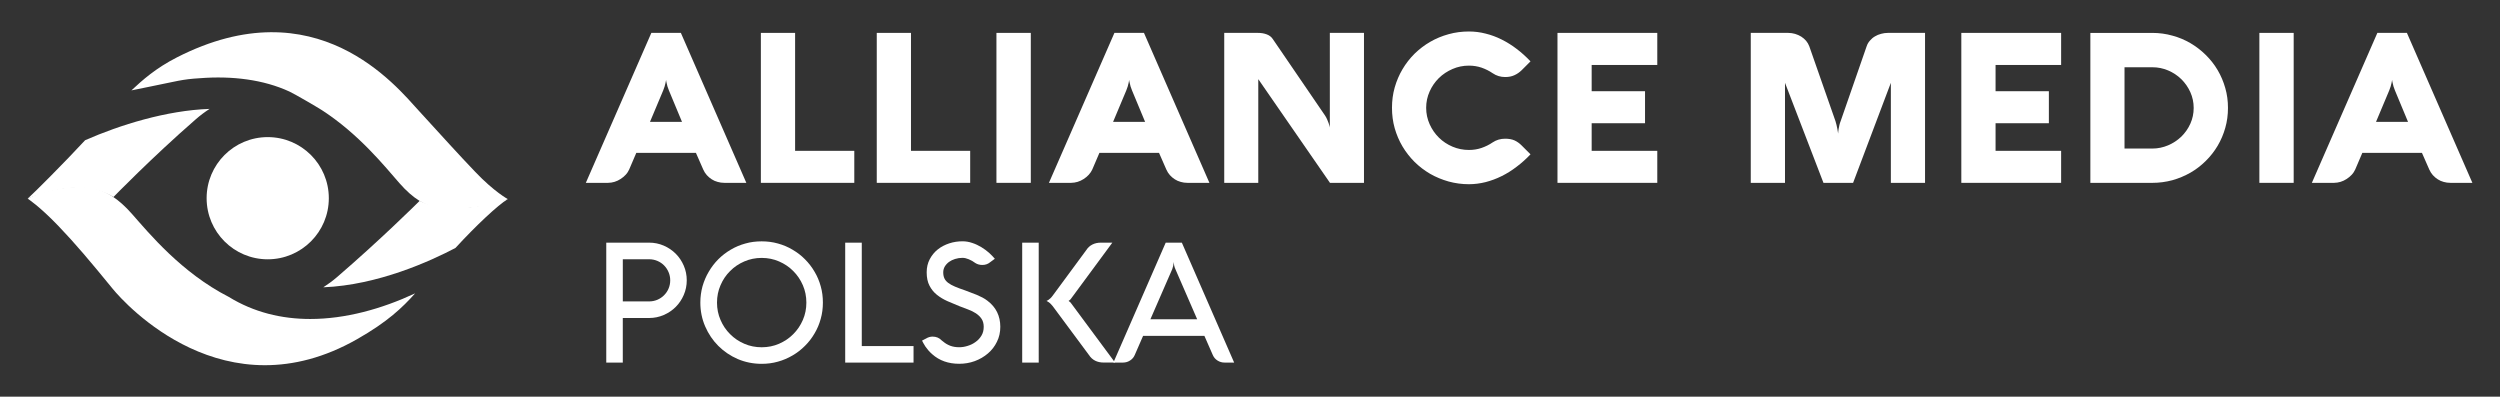 <?xml version="1.0" encoding="utf-8"?>
<!-- Generator: Adobe Illustrator 16.0.0, SVG Export Plug-In . SVG Version: 6.00 Build 0)  -->
<!DOCTYPE svg PUBLIC "-//W3C//DTD SVG 1.1//EN" "http://www.w3.org/Graphics/SVG/1.1/DTD/svg11.dtd">
<svg version="1.1" id="Warstwa_1" xmlns="http://www.w3.org/2000/svg" xmlns:xlink="http://www.w3.org/1999/xlink" x="0px" y="0px"
	 width="255.656px" height="40.564px" viewBox="0 0 255.656 40.564" enable-background="new 0 0 255.656 40.564"
	 xml:space="preserve">
<rect x="0" y="0" width="255.656" height="40.564" fill="#333333" stroke="none"/>
<g>
	<g>
		<path fill="#FFFFFF" d="M69.627,3.364h-3.019l-6.699,15.334h2.267c0.229,0,0.443-0.038,0.665-0.101
			c0.222-0.07,0.431-0.165,0.62-0.292c0.196-0.126,0.367-0.267,0.52-0.431c0.158-0.165,0.271-0.349,0.359-0.538l0.729-1.703h6.098
			l0.747,1.703c0.095,0.216,0.215,0.405,0.368,0.576c0.145,0.165,0.316,0.304,0.5,0.424c0.184,0.121,0.386,0.209,0.608,0.267
			c0.215,0.063,0.442,0.095,0.677,0.095h2.254L69.627,3.364z M66.469,12.462l1.349-3.209c0.057-0.146,0.107-0.278,0.146-0.404
			c0.039-0.134,0.07-0.247,0.089-0.349c0.031-0.121,0.051-0.228,0.063-0.33c0.006,0.103,0.024,0.209,0.057,0.323
			c0.02,0.103,0.052,0.216,0.082,0.342c0.039,0.126,0.09,0.267,0.152,0.418l1.336,3.209H66.469z"/>
		<path fill="#FFFFFF" d="M81.309,15.425V3.364h-3.501v15.334h9.554v-3.273H81.309z"/>
		<path fill="#FFFFFF" d="M93.16,15.425V3.364h-3.5v15.334h9.554v-3.273H93.16z"/>
		<path fill="#FFFFFF" d="M101.898,3.364v15.334h3.514V3.364H101.898z"/>
		<path fill="#FFFFFF" d="M116.985,3.364h-3.021l-6.698,15.334h2.267c0.221,0,0.443-0.038,0.665-0.101
			c0.222-0.07,0.431-0.165,0.621-0.292c0.196-0.126,0.367-0.267,0.519-0.431c0.152-0.165,0.272-0.349,0.361-0.538l0.729-1.703h6.097
			l0.747,1.703c0.095,0.216,0.215,0.405,0.367,0.576c0.146,0.165,0.316,0.304,0.5,0.424c0.184,0.121,0.386,0.209,0.606,0.267
			c0.215,0.063,0.443,0.095,0.678,0.095h2.255L116.985,3.364z M113.827,12.462l1.348-3.209c0.058-0.146,0.108-0.278,0.146-0.404
			c0.039-0.134,0.07-0.247,0.089-0.349c0.032-0.121,0.051-0.228,0.063-0.33c0.006,0.103,0.024,0.209,0.057,0.323
			c0.02,0.103,0.051,0.216,0.083,0.342c0.039,0.126,0.089,0.267,0.152,0.418l1.336,3.209H113.827z"/>
		<path fill="#FFFFFF" d="M135.992,3.364v9.681c0-0.019-0.014-0.069-0.032-0.157c-0.019-0.083-0.05-0.185-0.095-0.305
			s-0.096-0.241-0.152-0.38c-0.057-0.133-0.126-0.26-0.201-0.374l-5.363-7.851c-0.14-0.209-0.342-0.361-0.607-0.462
			c-0.266-0.102-0.563-0.152-0.904-0.152h-3.444v15.334h3.481V8.094l7.331,10.604h3.478V3.364H135.992z"/>
		<path fill="#FFFFFF" d="M154.872,14.355c-0.26-0.114-0.583-0.171-0.95-0.171c-0.48,0-0.904,0.127-1.284,0.38
			c-0.349,0.24-0.729,0.424-1.128,0.563c-0.404,0.14-0.836,0.208-1.292,0.208c-0.595,0-1.151-0.113-1.677-0.335
			s-0.995-0.531-1.394-0.924c-0.399-0.392-0.715-0.854-0.949-1.374c-0.234-0.525-0.355-1.083-0.355-1.678
			c0-0.589,0.121-1.152,0.355-1.671c0.234-0.525,0.551-0.981,0.949-1.374c0.397-0.388,0.867-0.697,1.394-0.924
			c0.524-0.229,1.082-0.343,1.677-0.343c0.449,0,0.882,0.07,1.279,0.203c0.405,0.141,0.785,0.329,1.141,0.57
			c0.386,0.266,0.815,0.393,1.284,0.393c0.35,0,0.665-0.057,0.938-0.184c0.285-0.127,0.525-0.298,0.741-0.506l0.912-0.912
			c-0.443-0.468-0.912-0.894-1.413-1.272c-0.493-0.38-1.007-0.695-1.537-0.962c-0.532-0.266-1.077-0.468-1.642-0.606
			c-0.563-0.146-1.133-0.215-1.703-0.215c-0.722,0-1.41,0.088-2.083,0.277c-0.671,0.185-1.298,0.443-1.886,0.785
			c-0.583,0.335-1.115,0.747-1.597,1.215c-0.476,0.476-0.886,1-1.229,1.583c-0.342,0.576-0.606,1.197-0.798,1.868
			c-0.189,0.665-0.277,1.355-0.277,2.077s0.088,1.412,0.277,2.083c0.19,0.665,0.456,1.292,0.798,1.868
			c0.343,0.576,0.754,1.102,1.229,1.577c0.48,0.475,1.014,0.88,1.597,1.222c0.588,0.336,1.215,0.595,1.886,0.785
			c0.673,0.184,1.361,0.278,2.083,0.278c0.57,0,1.141-0.075,1.703-0.215c0.563-0.146,1.108-0.348,1.642-0.613
			c0.53-0.261,1.044-0.583,1.537-0.963c0.501-0.373,0.97-0.798,1.413-1.266l-0.912-0.912
			C155.378,14.646,155.138,14.476,154.872,14.355z"/>
		<path fill="#FFFFFF" d="M169.478,6.644v-3.28h-10.206v15.334h10.206v-3.273h-6.711v-2.823h5.458V9.328h-5.458V6.644H169.478z"/>
		<path fill="#FFFFFF" d="M193.055,3.364c-0.234,0-0.463,0.032-0.689,0.095c-0.229,0.058-0.438,0.146-0.627,0.26
			c-0.196,0.113-0.367,0.26-0.513,0.431c-0.152,0.171-0.267,0.361-0.336,0.576l-2.665,7.673c-0.045,0.106-0.089,0.241-0.121,0.386
			c-0.031,0.146-0.058,0.285-0.083,0.412c-0.024,0.152-0.043,0.304-0.05,0.462c-0.02-0.165-0.044-0.323-0.076-0.468
			c-0.025-0.133-0.058-0.267-0.088-0.412c-0.031-0.139-0.07-0.272-0.104-0.38l-2.684-7.673c-0.075-0.196-0.185-0.387-0.322-0.552
			c-0.146-0.165-0.311-0.31-0.501-0.431c-0.189-0.114-0.393-0.209-0.627-0.279c-0.229-0.063-0.462-0.101-0.702-0.101h-3.83v15.334
			h3.501V8.467l3.933,10.231h3.031l3.862-10.231v10.231h3.495V3.364H193.055z"/>
		<path fill="#FFFFFF" d="M210.776,6.644v-3.28H200.57v15.334h10.206v-3.273h-6.705v-2.823h5.451V9.328h-5.451V6.644H210.776z"/>
		<path fill="#FFFFFF" d="M227.561,8.999c-0.185-0.651-0.443-1.26-0.779-1.83c-0.335-0.569-0.741-1.083-1.216-1.551
			c-0.476-0.469-0.993-0.867-1.563-1.203c-0.577-0.335-1.189-0.595-1.849-0.771c-0.658-0.185-1.342-0.279-2.045-0.279h-6.344v15.334
			h6.344c0.703,0,1.387-0.095,2.045-0.271c0.658-0.185,1.271-0.443,1.849-0.772c0.57-0.329,1.089-0.728,1.563-1.197
			c0.475-0.468,0.881-0.987,1.216-1.551c0.336-0.57,0.596-1.178,0.779-1.83c0.188-0.652,0.277-1.335,0.277-2.039
			C227.839,10.329,227.75,9.651,227.561,8.999z M223.989,12.652c-0.228,0.506-0.538,0.943-0.924,1.323
			c-0.394,0.374-0.842,0.671-1.351,0.887c-0.512,0.215-1.044,0.329-1.606,0.329h-2.85V6.878h2.85c0.563,0,1.096,0.108,1.606,0.323
			c0.509,0.215,0.957,0.513,1.351,0.894c0.386,0.38,0.696,0.822,0.924,1.329c0.228,0.508,0.342,1.045,0.342,1.614
			C224.331,11.608,224.217,12.146,223.989,12.652z"/>
		<path fill="#FFFFFF" d="M231.049,3.364v15.334h3.508V3.364H231.049z"/>
		<path fill="#FFFFFF" d="M246.136,3.364h-3.021l-6.698,15.334h2.268c0.221,0,0.441-0.038,0.664-0.101
			c0.221-0.07,0.431-0.165,0.62-0.292c0.196-0.126,0.366-0.267,0.52-0.431c0.158-0.165,0.272-0.349,0.361-0.538l0.728-1.703h6.097
			l0.748,1.703c0.096,0.216,0.216,0.405,0.367,0.576c0.146,0.165,0.316,0.304,0.5,0.424c0.185,0.121,0.386,0.209,0.602,0.267
			c0.223,0.063,0.449,0.095,0.685,0.095h2.254L246.136,3.364z M242.977,12.462l1.349-3.209c0.058-0.146,0.103-0.278,0.146-0.404
			c0.037-0.134,0.069-0.247,0.089-0.349c0.031-0.121,0.051-0.228,0.063-0.33c0.006,0.103,0.025,0.209,0.058,0.323
			c0.02,0.103,0.051,0.216,0.082,0.342c0.039,0.126,0.089,0.267,0.151,0.418l1.336,3.209H242.977z"/>
	</g>
	<path fill="#FFFFFF" d="M69.925,27.17c-0.202-0.469-0.475-0.875-0.822-1.223c-0.349-0.348-0.761-0.627-1.229-0.83
		c-0.469-0.201-0.962-0.303-1.495-0.303h-4.381v12.264h1.69V32.52h2.689c0.532,0,1.026-0.103,1.495-0.306
		c0.468-0.2,0.88-0.479,1.229-0.827c0.348-0.351,0.62-0.755,0.822-1.224c0.203-0.469,0.305-0.969,0.305-1.5
		C70.229,28.139,70.128,27.639,69.925,27.17z M68.368,29.512c-0.108,0.26-0.266,0.487-0.462,0.684
		c-0.197,0.197-0.424,0.348-0.69,0.463c-0.259,0.107-0.537,0.164-0.836,0.164H63.69v-4.311h2.689c0.299,0,0.577,0.057,0.836,0.164
		c0.267,0.112,0.494,0.266,0.69,0.461c0.196,0.196,0.354,0.432,0.462,0.69c0.114,0.26,0.171,0.545,0.171,0.836
		C68.539,28.967,68.482,29.247,68.368,29.512z"/>
	<path fill="#FFFFFF" d="M83.93,29.278c-0.146-0.531-0.354-1.031-0.634-1.494c-0.271-0.469-0.601-0.893-0.98-1.271
		c-0.374-0.382-0.798-0.703-1.268-0.978c-0.461-0.277-0.962-0.486-1.493-0.633c-0.539-0.152-1.09-0.221-1.666-0.221
		s-1.134,0.067-1.665,0.221c-0.532,0.146-1.032,0.354-1.5,0.633c-0.462,0.273-0.888,0.596-1.268,0.978
		c-0.379,0.379-0.702,0.803-0.975,1.271c-0.278,0.463-0.487,0.963-0.641,1.494c-0.145,0.531-0.221,1.09-0.221,1.666
		c0,0.867,0.165,1.678,0.495,2.438c0.329,0.761,0.778,1.425,1.341,1.988c0.57,0.568,1.234,1.021,1.995,1.349
		c0.754,0.321,1.571,0.487,2.438,0.487c0.575,0,1.127-0.069,1.666-0.223c0.531-0.146,1.031-0.361,1.493-0.633
		c0.47-0.271,0.894-0.603,1.268-0.98c0.38-0.375,0.709-0.799,0.98-1.268c0.279-0.461,0.488-0.963,0.634-1.494
		c0.151-0.531,0.222-1.088,0.222-1.664S84.082,29.809,83.93,29.278z M82.101,32.721c-0.241,0.559-0.57,1.039-0.982,1.45
		c-0.412,0.418-0.897,0.74-1.449,0.982c-0.551,0.24-1.146,0.359-1.778,0.359c-0.634,0-1.229-0.119-1.779-0.359
		c-0.557-0.242-1.038-0.564-1.45-0.982c-0.418-0.411-0.741-0.893-0.98-1.45c-0.241-0.55-0.361-1.146-0.361-1.777
		s0.12-1.229,0.361-1.779c0.24-0.559,0.563-1.039,0.98-1.449c0.412-0.418,0.894-0.741,1.45-0.981
		c0.551-0.24,1.146-0.361,1.779-0.361c0.633,0,1.229,0.121,1.778,0.361c0.551,0.24,1.038,0.563,1.449,0.981
		c0.412,0.41,0.741,0.892,0.982,1.449c0.24,0.551,0.36,1.146,0.36,1.779S82.341,32.172,82.101,32.721z"/>
	<path fill="#FFFFFF" d="M88.127,35.387V24.815h-1.695v12.264h6.989v-1.69L88.127,35.387L88.127,35.387z"/>
	<path fill="#FFFFFF" d="M100.993,30.766c-0.17-0.134-0.348-0.248-0.532-0.343c-0.188-0.096-0.386-0.188-0.576-0.271
		c-0.195-0.084-0.393-0.158-0.595-0.229c-0.203-0.069-0.406-0.146-0.602-0.229c-0.406-0.139-0.754-0.266-1.032-0.385
		c-0.285-0.121-0.513-0.248-0.69-0.381c-0.178-0.134-0.305-0.285-0.387-0.455c-0.082-0.172-0.121-0.381-0.121-0.627
		c0-0.209,0.051-0.406,0.158-0.591c0.108-0.178,0.253-0.336,0.431-0.469c0.178-0.127,0.386-0.233,0.62-0.303
		c0.24-0.076,0.494-0.115,0.761-0.115c0.202,0,0.411,0.051,0.639,0.146c0.234,0.094,0.457,0.221,0.678,0.387
		c0.209,0.133,0.45,0.195,0.722,0.195c0.312,0,0.59-0.103,0.83-0.312l0.438-0.322c-0.158-0.188-0.349-0.387-0.583-0.602
		c-0.235-0.209-0.5-0.404-0.791-0.582c-0.292-0.172-0.595-0.324-0.931-0.432c-0.33-0.113-0.665-0.17-1-0.17
		c-0.463,0-0.912,0.067-1.35,0.209c-0.442,0.146-0.835,0.348-1.178,0.62c-0.341,0.271-0.613,0.605-0.822,1
		c-0.209,0.394-0.315,0.843-0.315,1.343c0,0.545,0.095,1.006,0.291,1.373c0.189,0.366,0.442,0.678,0.76,0.932
		c0.316,0.252,0.678,0.469,1.077,0.646c0.404,0.178,0.815,0.35,1.24,0.52c0.285,0.115,0.569,0.223,0.868,0.33
		c0.291,0.106,0.558,0.24,0.797,0.393c0.235,0.158,0.432,0.343,0.577,0.558c0.146,0.215,0.223,0.494,0.223,0.823
		c0,0.341-0.076,0.646-0.234,0.904c-0.159,0.26-0.354,0.476-0.603,0.646c-0.24,0.178-0.513,0.311-0.804,0.397
		c-0.297,0.097-0.588,0.14-0.867,0.14c-0.342,0-0.646-0.052-0.911-0.15c-0.267-0.102-0.507-0.242-0.723-0.426l-0.14-0.107
		c-0.253-0.271-0.569-0.404-0.943-0.404c-0.228,0-0.456,0.063-0.67,0.195l-0.412,0.215c0.031,0.07,0.076,0.152,0.133,0.254
		c0.063,0.107,0.134,0.224,0.209,0.349c0.09,0.127,0.185,0.254,0.299,0.387c0.113,0.133,0.247,0.266,0.397,0.398
		c0.734,0.657,1.659,0.981,2.761,0.981c0.552,0,1.083-0.088,1.59-0.272c0.513-0.189,0.955-0.449,1.349-0.785
		c0.386-0.328,0.697-0.728,0.918-1.189c0.234-0.463,0.348-0.975,0.348-1.539C102.291,32.311,101.86,31.424,100.993,30.766z"/>
	<path fill="#FFFFFF" d="M104.532,24.815v12.264h1.69V24.815H104.532z M113.921,36.932l-4.387-5.92
		c-0.057-0.082-0.114-0.14-0.171-0.171c-0.05-0.038-0.075-0.057-0.088-0.069c0.013-0.006,0.039-0.025,0.088-0.063
		c0.058-0.039,0.115-0.096,0.171-0.178l4.217-5.717h-1.165c-0.33,0-0.627,0.063-0.88,0.194c-0.253,0.128-0.462,0.316-0.627,0.576
		l-3.431,4.654c-0.076,0.102-0.146,0.189-0.223,0.26c-0.069,0.063-0.133,0.119-0.195,0.158c-0.059,0.043-0.108,0.068-0.146,0.088
		c-0.044,0.021-0.069,0.025-0.069,0.025c0,0.006,0.024,0.02,0.069,0.039c0.038,0.018,0.088,0.051,0.146,0.088
		c0.063,0.037,0.126,0.096,0.195,0.158c0.076,0.069,0.146,0.146,0.223,0.246l3.71,5.002c0.171,0.26,0.373,0.45,0.633,0.582
		c0.253,0.129,0.545,0.19,0.874,0.19h1.165L113.921,36.932z"/>
	<path fill="#FFFFFF" d="M120.859,24.815h-1.651l-5.287,12.117l-0.063,0.146h0.975c0.272,0,0.514-0.07,0.734-0.215
		c0.222-0.141,0.38-0.33,0.48-0.57l0.849-1.948h6.268l0.854,1.948c0.106,0.248,0.266,0.437,0.487,0.576
		c0.216,0.139,0.456,0.209,0.723,0.209h0.98L120.859,24.815z M117.644,32.647l2.234-5.129c0.038-0.103,0.07-0.215,0.096-0.33
		c0.024-0.119,0.044-0.252,0.057-0.398c0.013,0.285,0.069,0.533,0.165,0.729l2.229,5.129L117.644,32.647L117.644,32.647z"/>
	<path fill="#FFFFFF" d="M34.801,32.125"/>
	<g>
		<path fill="#FFFFFF" d="M15.4,8.844c2.636-0.524,3.187-0.739,5.042-0.846c3.304-0.258,6.524,0.144,9.164,1.369
			c0.562,0.265,2.782,1.556,3.332,1.911c3.789,2.459,6.396,5.725,7.906,7.448c0.716,0.819,1.395,1.406,2.064,1.819
			c1.743,1.064,3.492,0.937,6.074,0.594c1.775-0.238,2.808-0.717,2.931-0.774c0.006,0,0.006-0.007,0.012-0.007
			c0,0-1.381-0.742-3.316-2.77c-1.723-1.8-3.36-3.616-5.776-6.258C40.519,8.802,32.344-1.417,18.079,5.875
			c-2.158,1.104-3.511,2.312-4.641,3.369L15.4,8.844z"/>
		<path fill="#FFFFFF" d="M31.724,32.62c3.602,0,7.307-1.026,10.727-2.621c-1.291,1.445-2.807,2.906-5.925,4.681
			c-13.522,7.707-23.727-3.582-25.01-5.156c-2.266-2.777-3.833-4.635-5.563-6.437c-1.943-2.021-3.124-2.774-3.124-2.774
			s0.006,0,0.014-0.007c0.115-0.071,1.13-0.626,2.886-0.942c2.238-0.401,3.969-0.446,5.751,0.709c0.006,0,0.012,0.006,0.019,0.013
			c0.646,0.42,1.305,1.007,1.995,1.789c1.742,1.97,5.054,6.008,9.9,8.486C25.973,31.948,28.813,32.62,31.724,32.62z"/>
		<path fill="#FFFFFF" d="M21.435,11.135c-0.483,0.31-0.96,0.664-1.438,1.084c-4.485,3.904-8.391,7.926-8.391,7.926
			c-0.04-0.021-0.071-0.039-0.111-0.06c-0.006-0.006-0.012-0.013-0.019-0.013c-1.949-1.078-3.932-1.033-5.913-0.594
			c-1.607,0.349-2.608,0.774-2.725,0.827c0.671-0.601,3.764-3.692,5.866-5.965C12.251,12.781,17.014,11.29,21.435,11.135z"/>
		<path fill="#FFFFFF" d="M51.914,20.365c-1.034,0.639-3.215,2.685-5.344,4.995c-2.504,1.316-7.896,3.795-13.51,4.021
			c0.471-0.303,0.948-0.651,1.414-1.051c4.37-3.758,8.204-7.553,8.436-7.785c0.007-0.007,0.013-0.013,0.013-0.013
			c1.711,0.949,4.675,0.833,6.313,0.484C50.855,20.674,51.804,20.397,51.914,20.365z"/>
		<circle fill="#FFFFFF" cx="27.378" cy="20.269" r="6.248"/>
	</g>
</g>
</svg>
